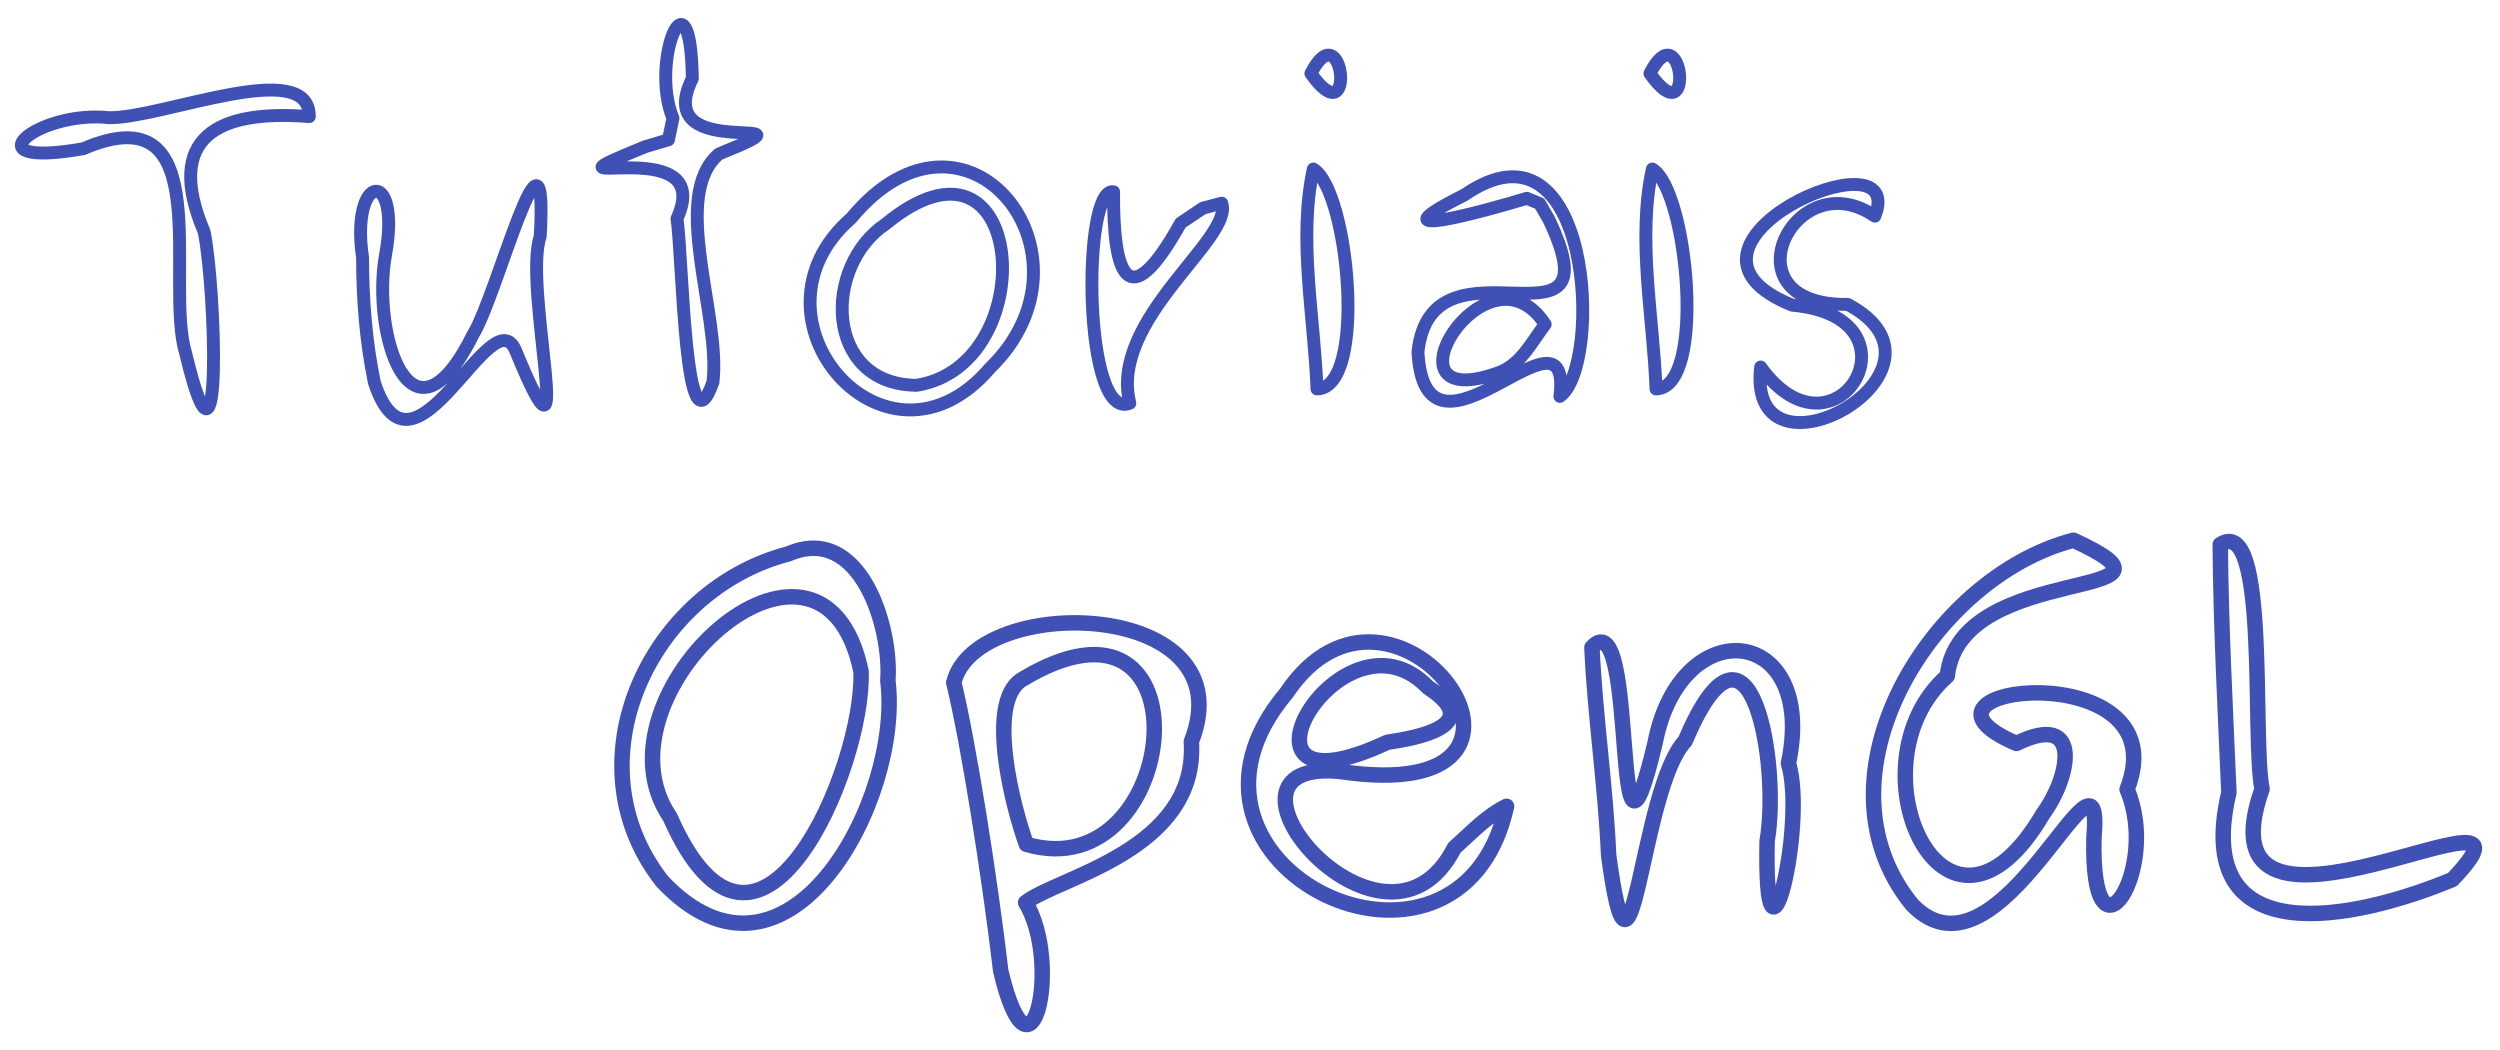 <?xml version="1.0" encoding="UTF-8" standalone="no"?>
<!-- Created with Inkscape (http://www.inkscape.org/) -->

<svg
   xmlns:osb="http://www.openswatchbook.org/uri/2009/osb"
   xmlns:dc="http://purl.org/dc/elements/1.1/"
   xmlns:cc="http://creativecommons.org/ns#"
   xmlns:rdf="http://www.w3.org/1999/02/22-rdf-syntax-ns#"
   xmlns:svg="http://www.w3.org/2000/svg"
   xmlns="http://www.w3.org/2000/svg"
   xmlns:sodipodi="http://sodipodi.sourceforge.net/DTD/sodipodi-0.dtd"
   xmlns:inkscape="http://www.inkscape.org/namespaces/inkscape"
   inkscape:version="0.91 r13725"
   version="1.1"
   id="svg3430"
   viewBox="0 0 271.425 114.008"
   height="32.175mm"
   width="76.602mm"
   sodipodi:docname="tutoriais-opengl-logo-thin.svg">
  <defs
     id="defs3432">
    <marker
       inkscape:isstock="true"
       style="overflow:visible"
       id="marker8757"
       refX="0"
       refY="0"
       orient="auto"
       inkscape:stockid="Arrow1Lstart">
      <path
         transform="matrix(0.8,0,0,0.8,10,0)"
         style="fill:#800080;fill-opacity:0;fill-rule:evenodd;stroke:#000000;stroke-width:1pt;stroke-opacity:1"
         d="M 0,0 5,-5 -12.5,0 5,5 0,0 Z"
         id="path8759"
         inkscape:connector-curvature="0" />
    </marker>
    <marker
       inkscape:isstock="true"
       style="overflow:visible"
       id="marker8663"
       refX="0"
       refY="0"
       orient="auto"
       inkscape:stockid="Arrow1Lstart">
      <path
         transform="matrix(0.8,0,0,0.8,10,0)"
         style="fill:#800080;fill-opacity:0;fill-rule:evenodd;stroke:#000000;stroke-width:1pt;stroke-opacity:1"
         d="M 0,0 5,-5 -12.5,0 5,5 0,0 Z"
         id="path8665"
         inkscape:connector-curvature="0" />
    </marker>
    <marker
       inkscape:isstock="true"
       style="overflow:visible"
       id="marker8575"
       refX="0"
       refY="0"
       orient="auto"
       inkscape:stockid="Arrow1Lstart">
      <path
         transform="matrix(0.8,0,0,0.8,10,0)"
         style="fill:#800080;fill-opacity:0;fill-rule:evenodd;stroke:#000000;stroke-width:1pt;stroke-opacity:1"
         d="M 0,0 5,-5 -12.5,0 5,5 0,0 Z"
         id="path8577"
         inkscape:connector-curvature="0" />
    </marker>
    <marker
       inkscape:isstock="true"
       style="overflow:visible"
       id="marker8493"
       refX="0"
       refY="0"
       orient="auto"
       inkscape:stockid="Arrow1Lstart">
      <path
         transform="matrix(0.8,0,0,0.8,10,0)"
         style="fill:#800080;fill-opacity:0;fill-rule:evenodd;stroke:#000000;stroke-width:1pt;stroke-opacity:1"
         d="M 0,0 5,-5 -12.5,0 5,5 0,0 Z"
         id="path8495"
         inkscape:connector-curvature="0" />
    </marker>
    <marker
       inkscape:isstock="true"
       style="overflow:visible"
       id="marker8417"
       refX="0"
       refY="0"
       orient="auto"
       inkscape:stockid="Arrow1Lstart">
      <path
         transform="matrix(0.8,0,0,0.8,10,0)"
         style="fill:#800080;fill-opacity:0;fill-rule:evenodd;stroke:#000000;stroke-width:1pt;stroke-opacity:1"
         d="M 0,0 5,-5 -12.5,0 5,5 0,0 Z"
         id="path8419"
         inkscape:connector-curvature="0" />
    </marker>
    <marker
       inkscape:isstock="true"
       style="overflow:visible"
       id="marker8347"
       refX="0"
       refY="0"
       orient="auto"
       inkscape:stockid="Arrow1Lstart">
      <path
         transform="matrix(0.8,0,0,0.8,10,0)"
         style="fill:#800080;fill-opacity:0;fill-rule:evenodd;stroke:#000000;stroke-width:1pt;stroke-opacity:1"
         d="M 0,0 5,-5 -12.5,0 5,5 0,0 Z"
         id="path8349"
         inkscape:connector-curvature="0" />
    </marker>
    <marker
       inkscape:isstock="true"
       style="overflow:visible"
       id="marker8283"
       refX="0"
       refY="0"
       orient="auto"
       inkscape:stockid="Arrow1Lstart">
      <path
         transform="matrix(0.8,0,0,0.8,10,0)"
         style="fill:#800080;fill-opacity:0;fill-rule:evenodd;stroke:#000000;stroke-width:1pt;stroke-opacity:1"
         d="M 0,0 5,-5 -12.5,0 5,5 0,0 Z"
         id="path8285"
         inkscape:connector-curvature="0" />
    </marker>
    <marker
       inkscape:isstock="true"
       style="overflow:visible"
       id="marker8225"
       refX="0"
       refY="0"
       orient="auto"
       inkscape:stockid="Arrow1Lstart">
      <path
         transform="matrix(0.8,0,0,0.8,10,0)"
         style="fill:#800080;fill-opacity:0;fill-rule:evenodd;stroke:#000000;stroke-width:1pt;stroke-opacity:1"
         d="M 0,0 5,-5 -12.5,0 5,5 0,0 Z"
         id="path8227"
         inkscape:connector-curvature="0" />
    </marker>
    <marker
       inkscape:isstock="true"
       style="overflow:visible"
       id="marker8173"
       refX="0"
       refY="0"
       orient="auto"
       inkscape:stockid="Arrow1Lstart">
      <path
         transform="matrix(0.8,0,0,0.8,10,0)"
         style="fill:#800080;fill-opacity:0;fill-rule:evenodd;stroke:#000000;stroke-width:1pt;stroke-opacity:1"
         d="M 0,0 5,-5 -12.5,0 5,5 0,0 Z"
         id="path8175"
         inkscape:connector-curvature="0" />
    </marker>
    <marker
       inkscape:isstock="true"
       style="overflow:visible"
       id="marker8127"
       refX="0"
       refY="0"
       orient="auto"
       inkscape:stockid="Arrow1Lstart">
      <path
         transform="matrix(0.8,0,0,0.8,10,0)"
         style="fill:#800080;fill-opacity:0;fill-rule:evenodd;stroke:#000000;stroke-width:1pt;stroke-opacity:1"
         d="M 0,0 5,-5 -12.5,0 5,5 0,0 Z"
         id="path8129"
         inkscape:connector-curvature="0" />
    </marker>
    <marker
       inkscape:isstock="true"
       style="overflow:visible"
       id="marker8087"
       refX="0"
       refY="0"
       orient="auto"
       inkscape:stockid="Arrow1Lstart">
      <path
         transform="matrix(0.8,0,0,0.8,10,0)"
         style="fill:#800080;fill-opacity:0;fill-rule:evenodd;stroke:#000000;stroke-width:1pt;stroke-opacity:1"
         d="M 0,0 5,-5 -12.5,0 5,5 0,0 Z"
         id="path8089"
         inkscape:connector-curvature="0" />
    </marker>
    <marker
       inkscape:isstock="true"
       style="overflow:visible"
       id="marker8053"
       refX="0"
       refY="0"
       orient="auto"
       inkscape:stockid="Arrow1Lstart">
      <path
         transform="matrix(0.8,0,0,0.8,10,0)"
         style="fill:#800080;fill-opacity:0;fill-rule:evenodd;stroke:#000000;stroke-width:1pt;stroke-opacity:1"
         d="M 0,0 5,-5 -12.5,0 5,5 0,0 Z"
         id="path8055"
         inkscape:connector-curvature="0" />
    </marker>
    <marker
       inkscape:isstock="true"
       style="overflow:visible"
       id="marker8025"
       refX="0"
       refY="0"
       orient="auto"
       inkscape:stockid="Arrow1Lstart">
      <path
         transform="matrix(0.8,0,0,0.8,10,0)"
         style="fill:#800080;fill-opacity:0;fill-rule:evenodd;stroke:#000000;stroke-width:1pt;stroke-opacity:1"
         d="M 0,0 5,-5 -12.5,0 5,5 0,0 Z"
         id="path8027"
         inkscape:connector-curvature="0" />
    </marker>
    <marker
       inkscape:isstock="true"
       style="overflow:visible"
       id="marker8003"
       refX="0"
       refY="0"
       orient="auto"
       inkscape:stockid="Arrow1Lstart">
      <path
         transform="matrix(0.8,0,0,0.8,10,0)"
         style="fill:#800080;fill-opacity:0;fill-rule:evenodd;stroke:#000000;stroke-width:1pt;stroke-opacity:1"
         d="M 0,0 5,-5 -12.5,0 5,5 0,0 Z"
         id="path8005"
         inkscape:connector-curvature="0" />
    </marker>
    <linearGradient
       id="linearGradient7689"
       osb:paint="solid">
      <stop
         style="stop-color:#000000;stop-opacity:1;"
         offset="0"
         id="stop7691" />
    </linearGradient>
  </defs>
  <sodipodi:namedview
     inkscape:window-maximized="1"
     inkscape:window-y="24"
     inkscape:window-x="65"
     inkscape:window-height="744"
     inkscape:window-width="1301"
     showgrid="false"
     inkscape:current-layer="layer1"
     inkscape:document-units="px"
     inkscape:cy="74.432014"
     inkscape:cx="192.2096"
     inkscape:zoom="1.2493255"
     inkscape:pageshadow="2"
     inkscape:pageopacity="0.0"
     borderopacity="1.0"
     bordercolor="#666666"
     pagecolor="#ffffff"
     id="base"
     fit-margin-top="0.6"
     fit-margin-left="0.5"
     fit-margin-right="0.6"
     fit-margin-bottom="0.6" />
  <g
     inkscape:label="Camada 1"
     inkscape:groupmode="layer"
     id="layer1"
     transform="translate(-53.311,-363.904)">
    <path
       style="font-style:normal;font-variant:normal;font-weight:normal;font-stretch:normal;font-size:medium;line-height:125%;font-family:Purisa;-inkscape-font-specification:Purisa;text-align:center;letter-spacing:0px;word-spacing:0px;text-anchor:middle;fill:#800080;fill-opacity:0;stroke:#3f51b5;stroke-width:1.4;stroke-linecap:round;stroke-linejoin:round;stroke-miterlimit:4;stroke-dasharray:none;stroke-dashoffset:0;stroke-opacity:1"
       d="m 62.351,380.049 c -12.647,2.228 -4.993,-4.219 2.8,-3.368 5.701,0.106 21.805,-6.722 21.74,-0.119 -9.93,-0.789 -15.779,2.196 -11.418,12.506 1.223,5.866 2.107,30.365 -1.989,13.258 -2.426,-7.794 3.695,-28.631 -11.133,-22.278 z"
       id="path3767"
       inkscape:connector-curvature="0" />
    <path
       style="font-style:normal;font-variant:normal;font-weight:normal;font-stretch:normal;font-size:medium;line-height:125%;font-family:Purisa;-inkscape-font-specification:Purisa;text-align:center;letter-spacing:0px;word-spacing:0px;text-anchor:middle;fill:#800080;fill-opacity:0;stroke:#3f51b5;stroke-width:1.4;stroke-linecap:round;stroke-linejoin:round;stroke-miterlimit:4;stroke-dasharray:none;stroke-dashoffset:0;stroke-opacity:1"
       d="m 92.674,391.878 c -1.362,-9.21 4.239,-9.914 2.496,-0.323 -1.546,8.491 2.738,22.333 9.517,8.64 2.611,-4.214 8.161,-26.224 7.274,-10.612 -1.921,5.415 4.22,29.156 -2.648,12.446 -2.556,-6.343 -11.154,16.224 -15.359,3.398 -0.919,-4.449 -1.278,-9.011 -1.28,-13.55 z"
       id="path3769"
       inkscape:connector-curvature="0" />
    <path
       style="font-style:normal;font-variant:normal;font-weight:normal;font-stretch:normal;font-size:medium;line-height:125%;font-family:Purisa;-inkscape-font-specification:Purisa;text-align:center;letter-spacing:0px;word-spacing:0px;text-anchor:middle;fill:#800080;fill-opacity:0;stroke:#3f51b5;stroke-width:1.4;stroke-linecap:round;stroke-linejoin:round;stroke-miterlimit:4;stroke-dasharray:none;stroke-dashoffset:0;stroke-opacity:1"
       d="m 126.371,376.739 c -2.545,-6.134 1.911,-16.958 2.107,-4.314 -4.776,9.637 15.321,3.16 2.88,8.198 -5.341,4.558 0.228,17.471 -0.64,24.76 -3.058,8.726 -3.288,-13.656 -3.906,-17.743 4.551,-9.953 -17.365,-2.143 -3.443,-7.812 l 2.516,-0.75 0.485,-2.339 0,0 z"
       id="path3771"
       inkscape:connector-curvature="0" />
    <path
       style="font-style:normal;font-variant:normal;font-weight:normal;font-stretch:normal;font-size:medium;line-height:125%;font-family:Purisa;-inkscape-font-specification:Purisa;text-align:center;letter-spacing:0px;word-spacing:0px;text-anchor:middle;fill:#800080;fill-opacity:0;stroke:#3f51b5;stroke-width:1.4;stroke-linecap:round;stroke-linejoin:round;stroke-miterlimit:4;stroke-dasharray:none;stroke-dashoffset:0;stroke-opacity:1"
       d="m 145.726,387.597 c 12.498,-15.131 27.633,4.056 15.073,16.264 -11.292,13.218 -27.468,-5.492 -15.073,-16.264 z m 7.106,18.14 c 13.832,-2.204 11.912,-30.048 -3.354,-17.522 -6.877,4.592 -6.674,17.452 3.354,17.522 z"
       id="path3773"
       inkscape:connector-curvature="0" />
    <path
       style="font-style:normal;font-variant:normal;font-weight:normal;font-stretch:normal;font-size:medium;line-height:125%;font-family:Purisa;-inkscape-font-specification:Purisa;text-align:center;letter-spacing:0px;word-spacing:0px;text-anchor:middle;fill:#800080;fill-opacity:0;stroke:#3f51b5;stroke-width:1.4;stroke-linecap:round;stroke-linejoin:round;stroke-miterlimit:4;stroke-dasharray:none;stroke-dashoffset:0;stroke-opacity:1"
       d="m 185.951,385.963 c 1.35,3.825 -12.256,12.606 -9.975,21.715 -5.09,2.144 -5.193,-23.639 -1.765,-22.951 -0.055,9.11 1.573,13.65 7.282,3.398 l 2.416,-1.622 2.041,-0.541 0,0 z"
       id="path3775"
       inkscape:connector-curvature="0" />
    <path
       style="font-style:normal;font-variant:normal;font-weight:normal;font-stretch:normal;font-size:medium;line-height:125%;font-family:Purisa;-inkscape-font-specification:Purisa;text-align:center;letter-spacing:0px;word-spacing:0px;text-anchor:middle;fill:#800080;fill-opacity:0;stroke:#3f51b5;stroke-width:1.4;stroke-linecap:round;stroke-linejoin:round;stroke-miterlimit:4;stroke-dasharray:none;stroke-dashoffset:0;stroke-opacity:1"
       d="m 195.899,382.256 c 3.825,2.268 5.923,23.777 0.397,23.878 -0.283,-7.816 -2.068,-16.268 -0.397,-23.878 z m -0.265,-10.372 c 3.547,-6.962 5.012,7.094 0,0 z"
       id="path3777"
       inkscape:connector-curvature="0" />
    <path
       style="font-style:normal;font-variant:normal;font-weight:normal;font-stretch:normal;font-size:medium;line-height:125%;font-family:Purisa;-inkscape-font-specification:Purisa;text-align:center;letter-spacing:0px;word-spacing:0px;text-anchor:middle;fill:#800080;fill-opacity:0;stroke:#3f51b5;stroke-width:1.4;stroke-linecap:round;stroke-linejoin:round;stroke-miterlimit:4;stroke-dasharray:none;stroke-dashoffset:0;stroke-opacity:1"
       d="m 219.086,385.434 c -4.484,1.364 -17.382,4.936 -6.797,-0.353 13.934,-9.598 15.055,18.544 10.383,21.859 1.392,-11.56 -14.603,9.841 -15.415,-4.822 1.493,-13.77 21.793,1.528 14.212,-14.388 l -0.993,-1.721 -1.39,-0.574 0,0 z m 1.986,13.682 c -6.344,-9.709 -18.571,10.227 -4.943,5.208 2.386,-0.954 3.494,-3.312 4.943,-5.208 z"
       id="path3779"
       inkscape:connector-curvature="0" />
    <path
       style="font-style:normal;font-variant:normal;font-weight:normal;font-stretch:normal;font-size:medium;line-height:125%;font-family:Purisa;-inkscape-font-specification:Purisa;text-align:center;letter-spacing:0px;word-spacing:0px;text-anchor:middle;fill:#800080;fill-opacity:0;stroke:#3f51b5;stroke-width:1.4;stroke-linecap:round;stroke-linejoin:round;stroke-miterlimit:4;stroke-dasharray:none;stroke-dashoffset:0;stroke-opacity:1"
       d="m 232.708,382.256 c 3.825,2.268 5.923,23.777 0.397,23.878 -0.283,-7.816 -2.068,-16.268 -0.397,-23.878 z m -0.265,-10.372 c 3.547,-6.962 5.012,7.094 0,0 z"
       id="path3781"
       inkscape:connector-curvature="0" />
    <path
       style="font-style:normal;font-variant:normal;font-weight:normal;font-stretch:normal;font-size:medium;line-height:125%;font-family:Purisa;-inkscape-font-specification:Purisa;text-align:center;letter-spacing:0px;word-spacing:0px;text-anchor:middle;fill:#800080;fill-opacity:0;stroke:#3f51b5;stroke-width:1.4;stroke-linecap:round;stroke-linejoin:round;stroke-miterlimit:4;stroke-dasharray:none;stroke-dashoffset:0;stroke-opacity:1"
       d="m 247.906,397.042 c -16.258,-6.535 12.751,-19.223 8.96,-9.666 -8.769,-6.043 -16.464,9.759 -2.935,9.578 13.471,7.212 -11.051,20.687 -9.467,6.797 8.154,11.343 18.135,-5.418 3.443,-6.709 z"
       id="path3783"
       inkscape:connector-curvature="0" />
    <path
       style="font-style:normal;font-variant:normal;font-weight:normal;font-stretch:normal;font-size:medium;line-height:125%;font-family:Purisa;-inkscape-font-specification:Purisa;text-align:center;letter-spacing:0px;word-spacing:0px;text-anchor:middle;fill:#800080;fill-opacity:0;stroke:#3f51b5;stroke-width:1.679;stroke-linecap:round;stroke-linejoin:round;stroke-miterlimit:4;stroke-dasharray:none;stroke-dashoffset:0;stroke-opacity:1"
       d="m 149.704,437.796 c 1.611,12.956 -10.912,36.169 -24.484,21.812 -10.207,-12.986 -1.328,-31.678 13.69,-35.569 7.808,-3.366 11.23,8.026 10.794,13.757 z m -2.91,-1.005 c -4.294,-20.418 -29.701,2.663 -20.741,15.82 9.594,21.744 21.131,-5.444 20.741,-15.82 z"
       id="path3785"
       inkscape:connector-curvature="0" />
    <path
       style="font-style:normal;font-variant:normal;font-weight:normal;font-stretch:normal;font-size:medium;line-height:125%;font-family:Purisa;-inkscape-font-specification:Purisa;text-align:center;letter-spacing:0px;word-spacing:0px;text-anchor:middle;fill:#800080;fill-opacity:0;stroke:#3f51b5;stroke-width:1.679;stroke-linecap:round;stroke-linejoin:round;stroke-miterlimit:4;stroke-dasharray:none;stroke-dashoffset:0;stroke-opacity:1"
       d="m 156.862,438.008 c 2.385,-9.759 31.888,-9.171 25.793,6.415 0.756,11.824 -14.496,14.718 -17.993,17.474 3.954,6.469 0.662,21.471 -2.698,7.453 -1.193,-10.189 -3.535,-24.96 -5.102,-31.342 z m 7.884,17.566 c 16.881,4.95 20.28,-30.502 -0.55,-17.851 -3.844,2.543 -0.915,13.817 0.55,17.851 z"
       id="path3787"
       inkscape:connector-curvature="0" />
    <path
       style="font-style:normal;font-variant:normal;font-weight:normal;font-stretch:normal;font-size:medium;line-height:125%;font-family:Purisa;-inkscape-font-specification:Purisa;text-align:center;letter-spacing:0px;word-spacing:0px;text-anchor:middle;fill:#800080;fill-opacity:0;stroke:#3f51b5;stroke-width:1.679;stroke-linecap:round;stroke-linejoin:round;stroke-miterlimit:4;stroke-dasharray:none;stroke-dashoffset:0;stroke-opacity:1"
       d="m 216.878,451.447 c -5.059,23.073 -39.762,6.511 -23.899,-12.298 11.601,-17.323 32.777,11.772 7.001,8.674 -18.285,-2.932 3.482,23.367 11.237,8.122 1.807,-1.592 3.459,-3.42 5.661,-4.497 z m -8.518,-12.91 c -9.471,-9.857 -23.642,14.964 -4.431,5.959 3.018,-0.44 10.804,-1.802 4.431,-5.959 z"
       id="path3789"
       inkscape:connector-curvature="0" />
    <path
       style="font-style:normal;font-variant:normal;font-weight:normal;font-stretch:normal;font-size:medium;line-height:125%;font-family:Purisa;-inkscape-font-specification:Purisa;text-align:center;letter-spacing:0px;word-spacing:0px;text-anchor:middle;fill:#800080;fill-opacity:0;stroke:#3f51b5;stroke-width:1.679;stroke-linecap:round;stroke-linejoin:round;stroke-miterlimit:4;stroke-dasharray:none;stroke-dashoffset:0;stroke-opacity:1"
       d="m 226.147,434.198 c 5.124,-5.566 1.997,30.789 6.852,10.384 2.813,-14.514 17.671,-12.835 14.484,2.192 2.028,6.653 -2.676,25.96 -2.315,8.429 1.431,-8.184 -1.788,-27.67 -8.902,-10.846 -4.917,5.215 -5.714,31.765 -8.304,12.411 -0.328,-7.546 -1.472,-15.027 -1.815,-22.569 z"
       id="path3791"
       inkscape:connector-curvature="0" />
    <path
       style="font-style:normal;font-variant:normal;font-weight:normal;font-stretch:normal;font-size:medium;line-height:125%;font-family:Purisa;-inkscape-font-specification:Purisa;text-align:center;letter-spacing:0px;word-spacing:0px;text-anchor:middle;fill:#800080;fill-opacity:0;stroke:#3f51b5;stroke-width:1.679;stroke-linecap:round;stroke-linejoin:round;stroke-miterlimit:4;stroke-dasharray:none;stroke-dashoffset:0;stroke-opacity:1"
       d="m 272.239,444.621 c -14.687,-6.286 17.9,-10.015 12.011,4.99 3.7,8.732 -3.974,20.37 -3.598,5.241 1.168,-13.407 -10.155,17.219 -19.735,7.282 -11.271,-13.811 2.053,-35.57 17.513,-39.576 14.831,6.812 -12.309,2.085 -13.704,14.735 -10.875,9.632 -0.226,33.102 10.41,14.96 2.819,-3.813 4.479,-11.238 -2.897,-7.632 z"
       id="path3793"
       inkscape:connector-curvature="0" />
    <path
       style="font-style:normal;font-variant:normal;font-weight:normal;font-stretch:normal;font-size:medium;line-height:125%;font-family:Purisa;-inkscape-font-specification:Purisa;text-align:center;letter-spacing:0px;word-spacing:0px;text-anchor:middle;fill:#800080;fill-opacity:0;stroke:#3f51b5;stroke-width:1.679;stroke-linecap:round;stroke-linejoin:round;stroke-miterlimit:4;stroke-dasharray:none;stroke-dashoffset:0;stroke-opacity:1"
       d="m 294.366,423.034 c 5.312,-3.492 3.427,21.137 4.539,26.528 -7.663,21.745 33.151,-3.21 20.672,9.834 -10.444,4.336 -28.464,8.286 -24.272,-9.444 -0.379,-8.97 -0.869,-17.939 -0.939,-26.918 z"
       id="path3795"
       inkscape:connector-curvature="0" />
  </g>
</svg>
